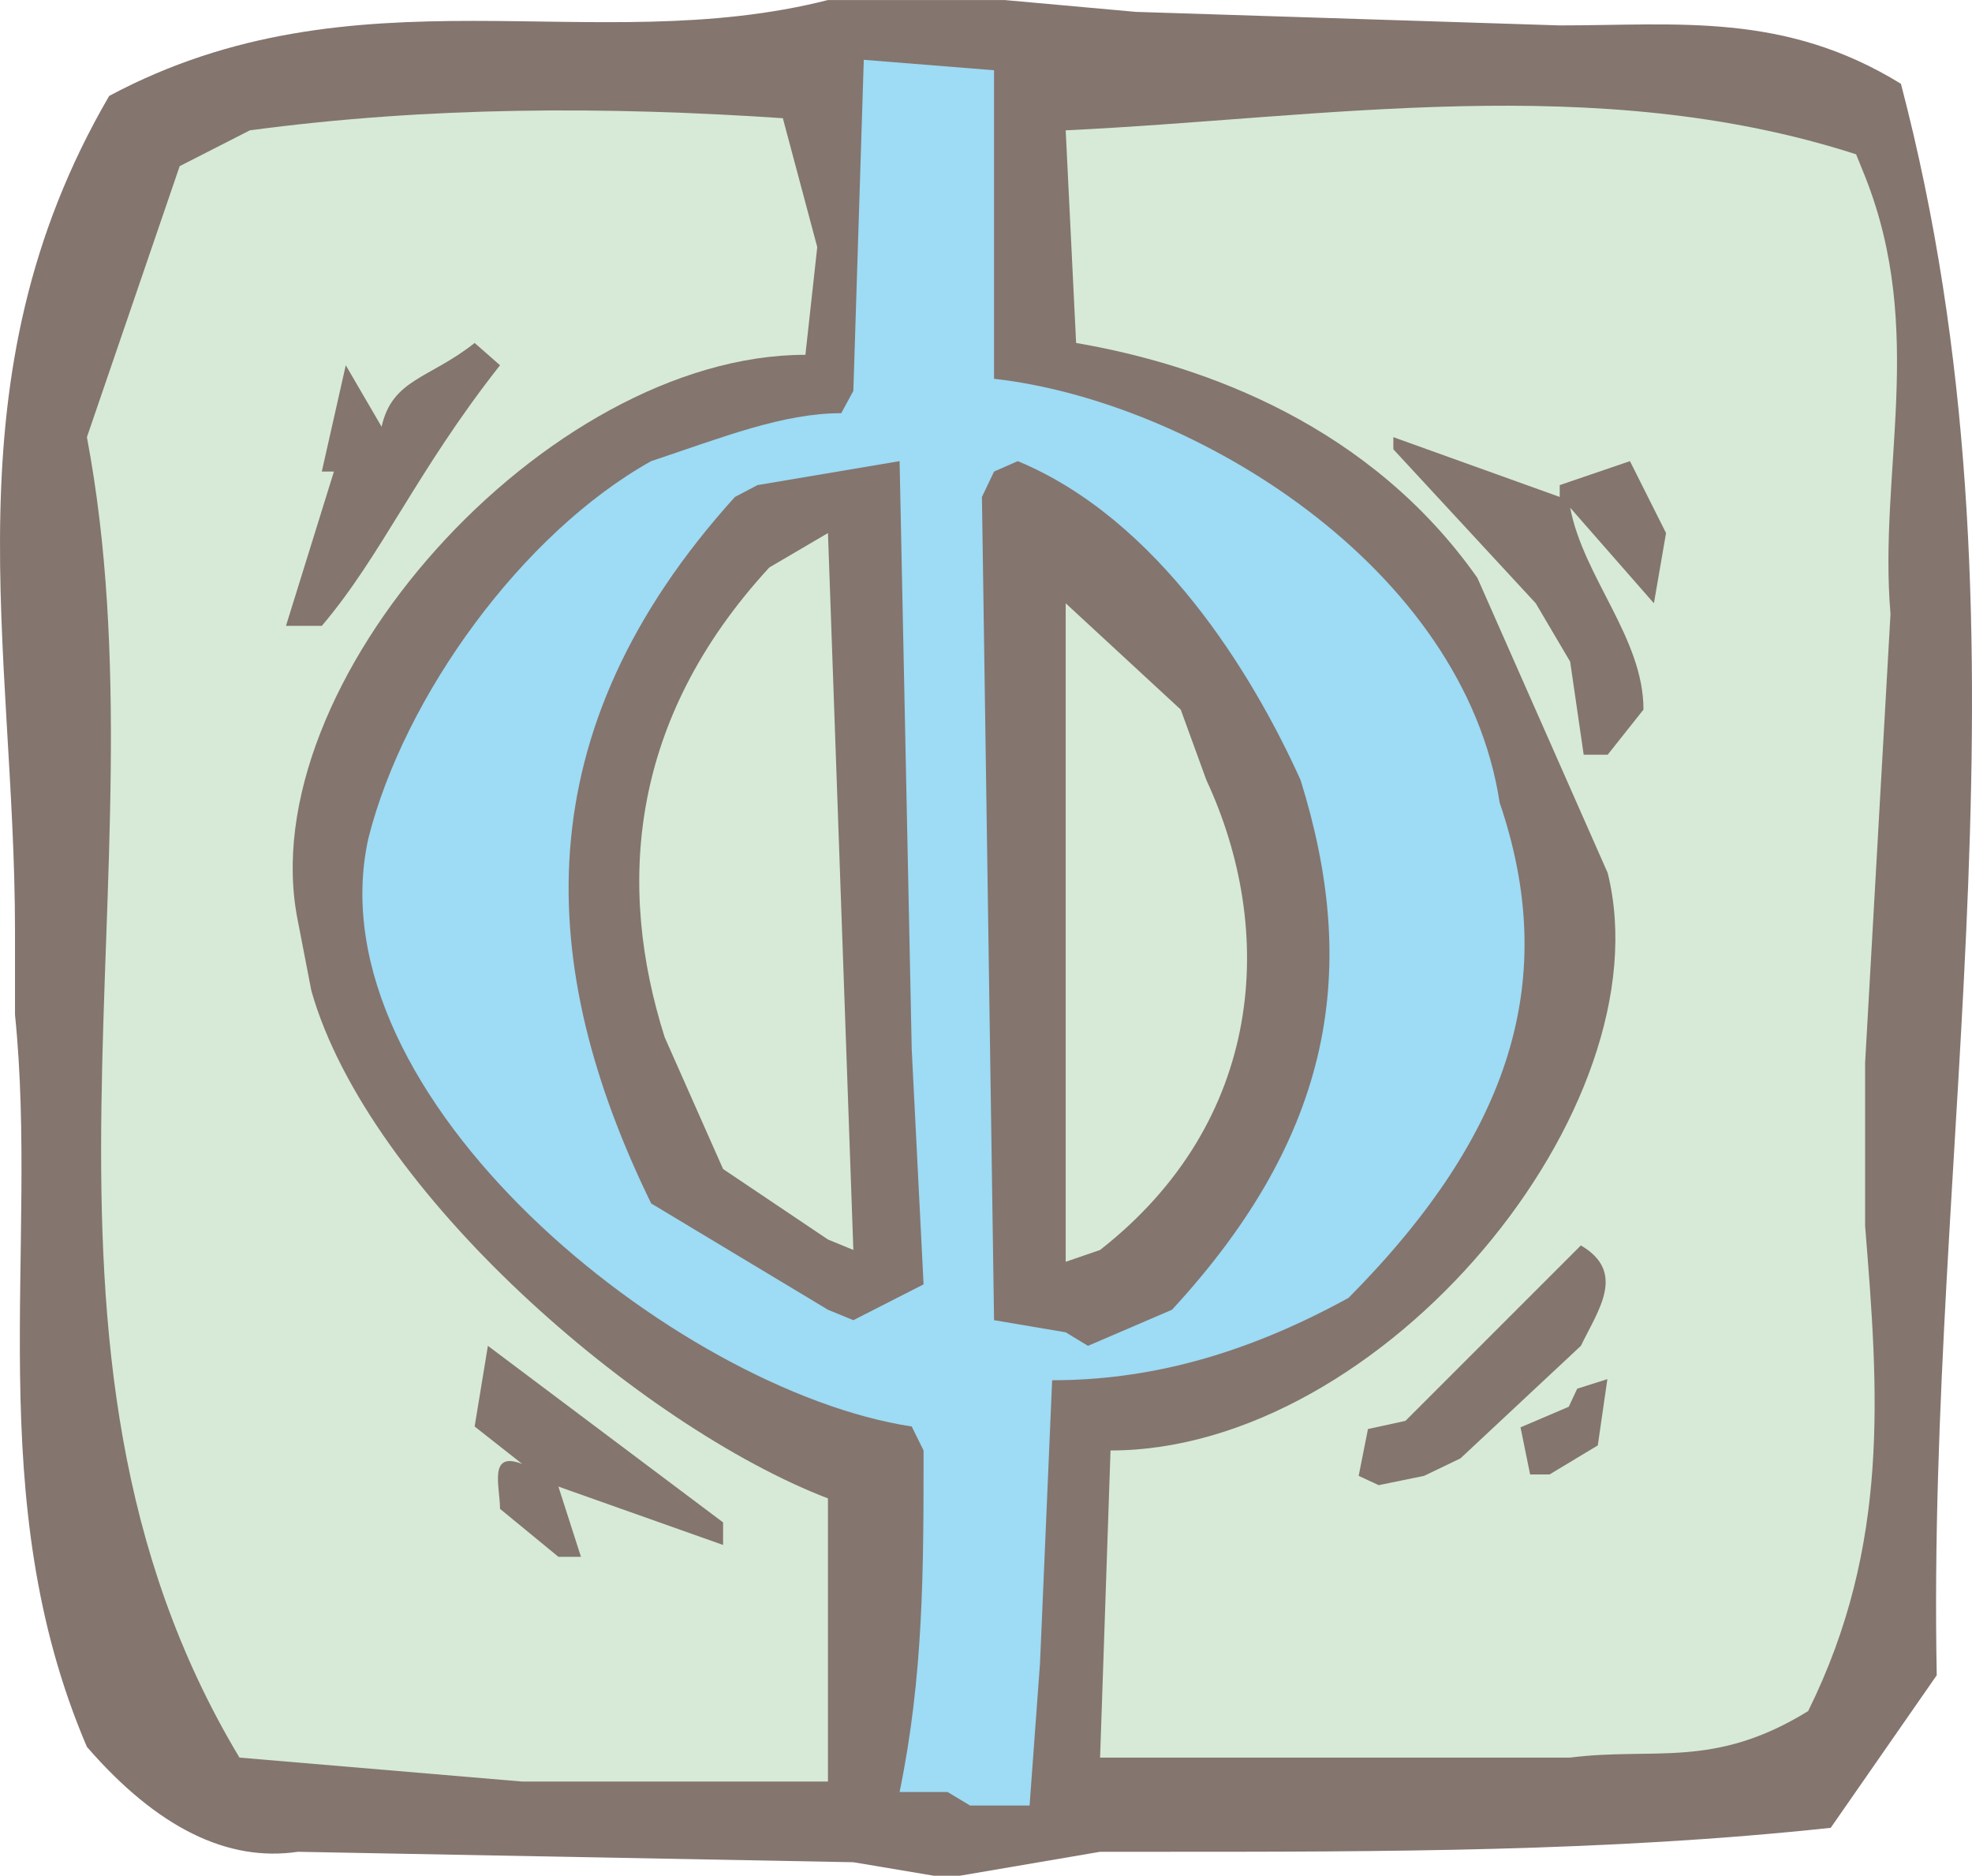 <?xml version="1.0" encoding="UTF-8" standalone="no"?>
<svg
   version="1.1"
   width="6.993in"
   height="6.651in"
   viewBox="0 0 503.512 478.872"
   id="svg9"
   sodipodi:docname="fitzland-net-logo.svg"
   xml:space="preserve"
   inkscape:version="1.2.2 (b0a8486541, 2022-12-01)"
   xmlns:inkscape="http://www.inkscape.org/namespaces/inkscape"
   xmlns:sodipodi="http://sodipodi.sourceforge.net/DTD/sodipodi-0.dtd"
   xmlns="http://www.w3.org/2000/svg"
   xmlns:svg="http://www.w3.org/2000/svg"><defs
     id="defs13" /><sodipodi:namedview
     id="namedview11"
     pagecolor="#ffffff"
     bordercolor="#666666"
     borderopacity="1.0"
     inkscape:showpageshadow="2"
     inkscape:pageopacity="0.0"
     inkscape:pagecheckerboard="0"
     inkscape:deskcolor="#d1d1d1"
     inkscape:document-units="in"
     showgrid="false"
     inkscape:zoom="0.57318504"
     inkscape:cx="139.57098"
     inkscape:cy="423.07455"
     inkscape:window-width="1920"
     inkscape:window-height="1050"
     inkscape:window-x="0"
     inkscape:window-y="30"
     inkscape:window-maximized="1"
     inkscape:current-layer="svg9" /><g
     id="Layer1000-9"
     transform="translate(-47.866,-160.92)"><path
       d="m 286.344,639.792 -20.592,-3.456 -141.84,-2.664 C 105.984,636.336 87.984,627.552 70.056,606.888 42.912,543.456 57.816,480.024 51.696,419.976 v -21.384 c 0,-72.144 -18,-140.976 24.048,-213.192 63.072,-33.696 123.48,-9.216 183.528,-24.48 h 45.072 l 33.552,3.024 108.216,3.456 c 30.168,0 57.312,-3.456 87.12,14.904 36.288,138.384 6.48,270.576 9.144,406.296 l -27.072,38.952 c -56.952,6.12 -114.336,6.12 -171.648,6.12 h -14.904 l -35.856,6.12 z"
       style="fill:#84756f;fill-rule:evenodd"
       id="path2-1" /><path
       d="m 289.8,618.408 h -12.24 c 6.12,-29.808 6.12,-56.592 6.12,-87.192 -3.024,-6.12 -3.024,-6.12 -3.024,-6.12 C 220.608,515.952 127.368,441 141.912,374.976 151.056,338.688 181.224,297 214.128,278.64 c 18.36,-6.12 33.624,-12.24 48.528,-12.24 3.096,-5.688 3.096,-5.688 3.096,-5.688 l 2.664,-84.528 33.264,2.664 v 78.768 c 51.12,5.76 119.952,48.168 129.096,108.216 15.336,45 3.096,84.384 -38.592,126.432 -27.144,14.904 -51.624,21.024 -75.672,21.024 l -3.096,72.216 -2.664,36.36 H 295.56 Z"
       style="fill:#9edbf4;fill-rule:evenodd"
       id="path4-2" /><path
       d="m 181.224,615.744 -72.216,-6.12 C 45.936,504.504 91.08,383.76 70.056,272.52 l 23.688,-69.192 17.928,-9.144 c 45.864,-6.12 91.008,-6.12 136.08,-3.096 l 8.784,32.904 -3.024,27.504 c -66.168,0 -141.84,84.096 -129.6,144.504 l 3.456,17.856 c 14.544,51.264 84.096,111.24 131.904,129.6 v 72.288 h -71.928 z"
       style="fill:#d6ead7;fill-rule:evenodd"
       id="path6-7" /><path
       d="m 328.752,609.624 2.664,-78.408 c 69.552,0 141.84,-87.48 126.936,-147.456 L 425.088,308.448 C 397.944,269.856 355.896,254.16 322.632,248.472 l -2.664,-54.288 c 65.736,-3.096 135.288,-15.336 201.816,6.12 2.304,5.688 2.304,5.688 2.304,5.688 15.624,39.384 3.384,75.312 6.48,111.672 l -6.48,114.552 v 18 23.688 c 3.384,42.048 6.48,81.432 -14.544,123.84 -24.12,14.904 -39.384,9.144 -60.768,11.88 h -23.688 -39.384 -50.832 z"
       style="fill:#d6ead7;fill-rule:evenodd"
       id="path8-0" /><path
       d="m 190.44,558.36 -14.904,-12.24 c 0,-5.688 -3.096,-14.904 5.688,-11.448 l -12.168,-9.576 3.384,-20.592 60.048,45.072 c 0,5.76 0,5.76 0,5.76 l -42.048,-14.904 5.76,17.928 z"
       style="fill:#84756f;fill-rule:evenodd"
       id="path10-9" /><path
       d="m 394.776,537.696 c 0,0 0,0 0,0 l 2.376,-11.952 9.576,-2.088 44.784,-44.784 c 11.664,6.84 4.464,16.416 0,25.632 l -30.744,28.728 -9.288,4.464 -11.592,2.376 z"
       style="fill:#84756f;fill-rule:evenodd"
       id="path12-3" /><path
       d="m 438.552,537.336 -2.448,-12.024 12.312,-5.256 c 2.16,-4.608 2.16,-4.608 2.16,-4.608 C 458.28,513 458.28,513 458.28,513 l -2.448,16.92 -12.312,7.416 z"
       style="fill:#84756f;fill-rule:evenodd"
       id="path14-6" /><path
       d="m 319.968,501.048 -18.288,-3.096 -3.096,-210.168 c 3.096,-6.48 3.096,-6.48 3.096,-6.48 6.048,-2.664 6.048,-2.664 6.048,-2.664 35.928,14.904 59.976,54.288 72.216,81.432 14.904,47.736 8.784,90.144 -32.832,135.216 l -21.456,9.216 z"
       style="fill:#84756f;fill-rule:evenodd"
       id="path16-0" /><path
       d="m 259.272,495.288 -45.144,-27.144 c -29.448,-60.336 -32.904,-120.312 21.384,-180.36 5.76,-3.024 5.76,-3.024 5.76,-3.024 l 36.288,-6.12 3.096,150.192 3.024,59.976 -17.928,9.144 z"
       style="fill:#84756f;fill-rule:evenodd"
       id="path18" /><path
       d="m 319.968,483.048 v -168.12 l 29.376,27.144 6.552,18 c 17.928,38.52 14.904,87.048 -27.144,119.952 z"
       style="fill:#d6ead7;fill-rule:evenodd"
       id="path20" /><path
       d="m 259.272,477.36 c 0,0 0,0 0,0 l -26.784,-18 -14.904,-33.624 c -12.24,-38.52 -9.216,-80.928 26.712,-119.952 l 14.976,-8.784 6.48,183.024 z"
       style="fill:#d6ead7;fill-rule:evenodd"
       id="path22" /><path
       d="m 452.232,353.592 -3.456,-23.76 -8.784,-14.904 -36.36,-39.312 c 0,-3.096 0,-3.096 0,-3.096 l 42.48,15.264 c 0,-3.024 0,-3.024 0,-3.024 l 17.928,-6.12 9.216,18.36 -3.096,17.928 -21.384,-24.408 c 3.456,17.928 18.72,33.264 18.72,51.552 l -9.144,11.52 z"
       style="fill:#84756f;fill-rule:evenodd"
       id="path24" /><path
       d="m 120.888,320.688 c 0,0 0,0 0,0 l 12.24,-39.384 c -3.096,0 -3.096,0 -3.096,0 l 6.12,-27.144 9.144,15.696 c 2.736,-12.24 12.24,-12.24 23.76,-21.384 6.48,5.688 6.48,5.688 6.48,5.688 -21.384,27.144 -30.24,48.6 -45.504,66.528 z"
       style="fill:#84756f;fill-rule:evenodd"
       id="path26" /></g></svg>
